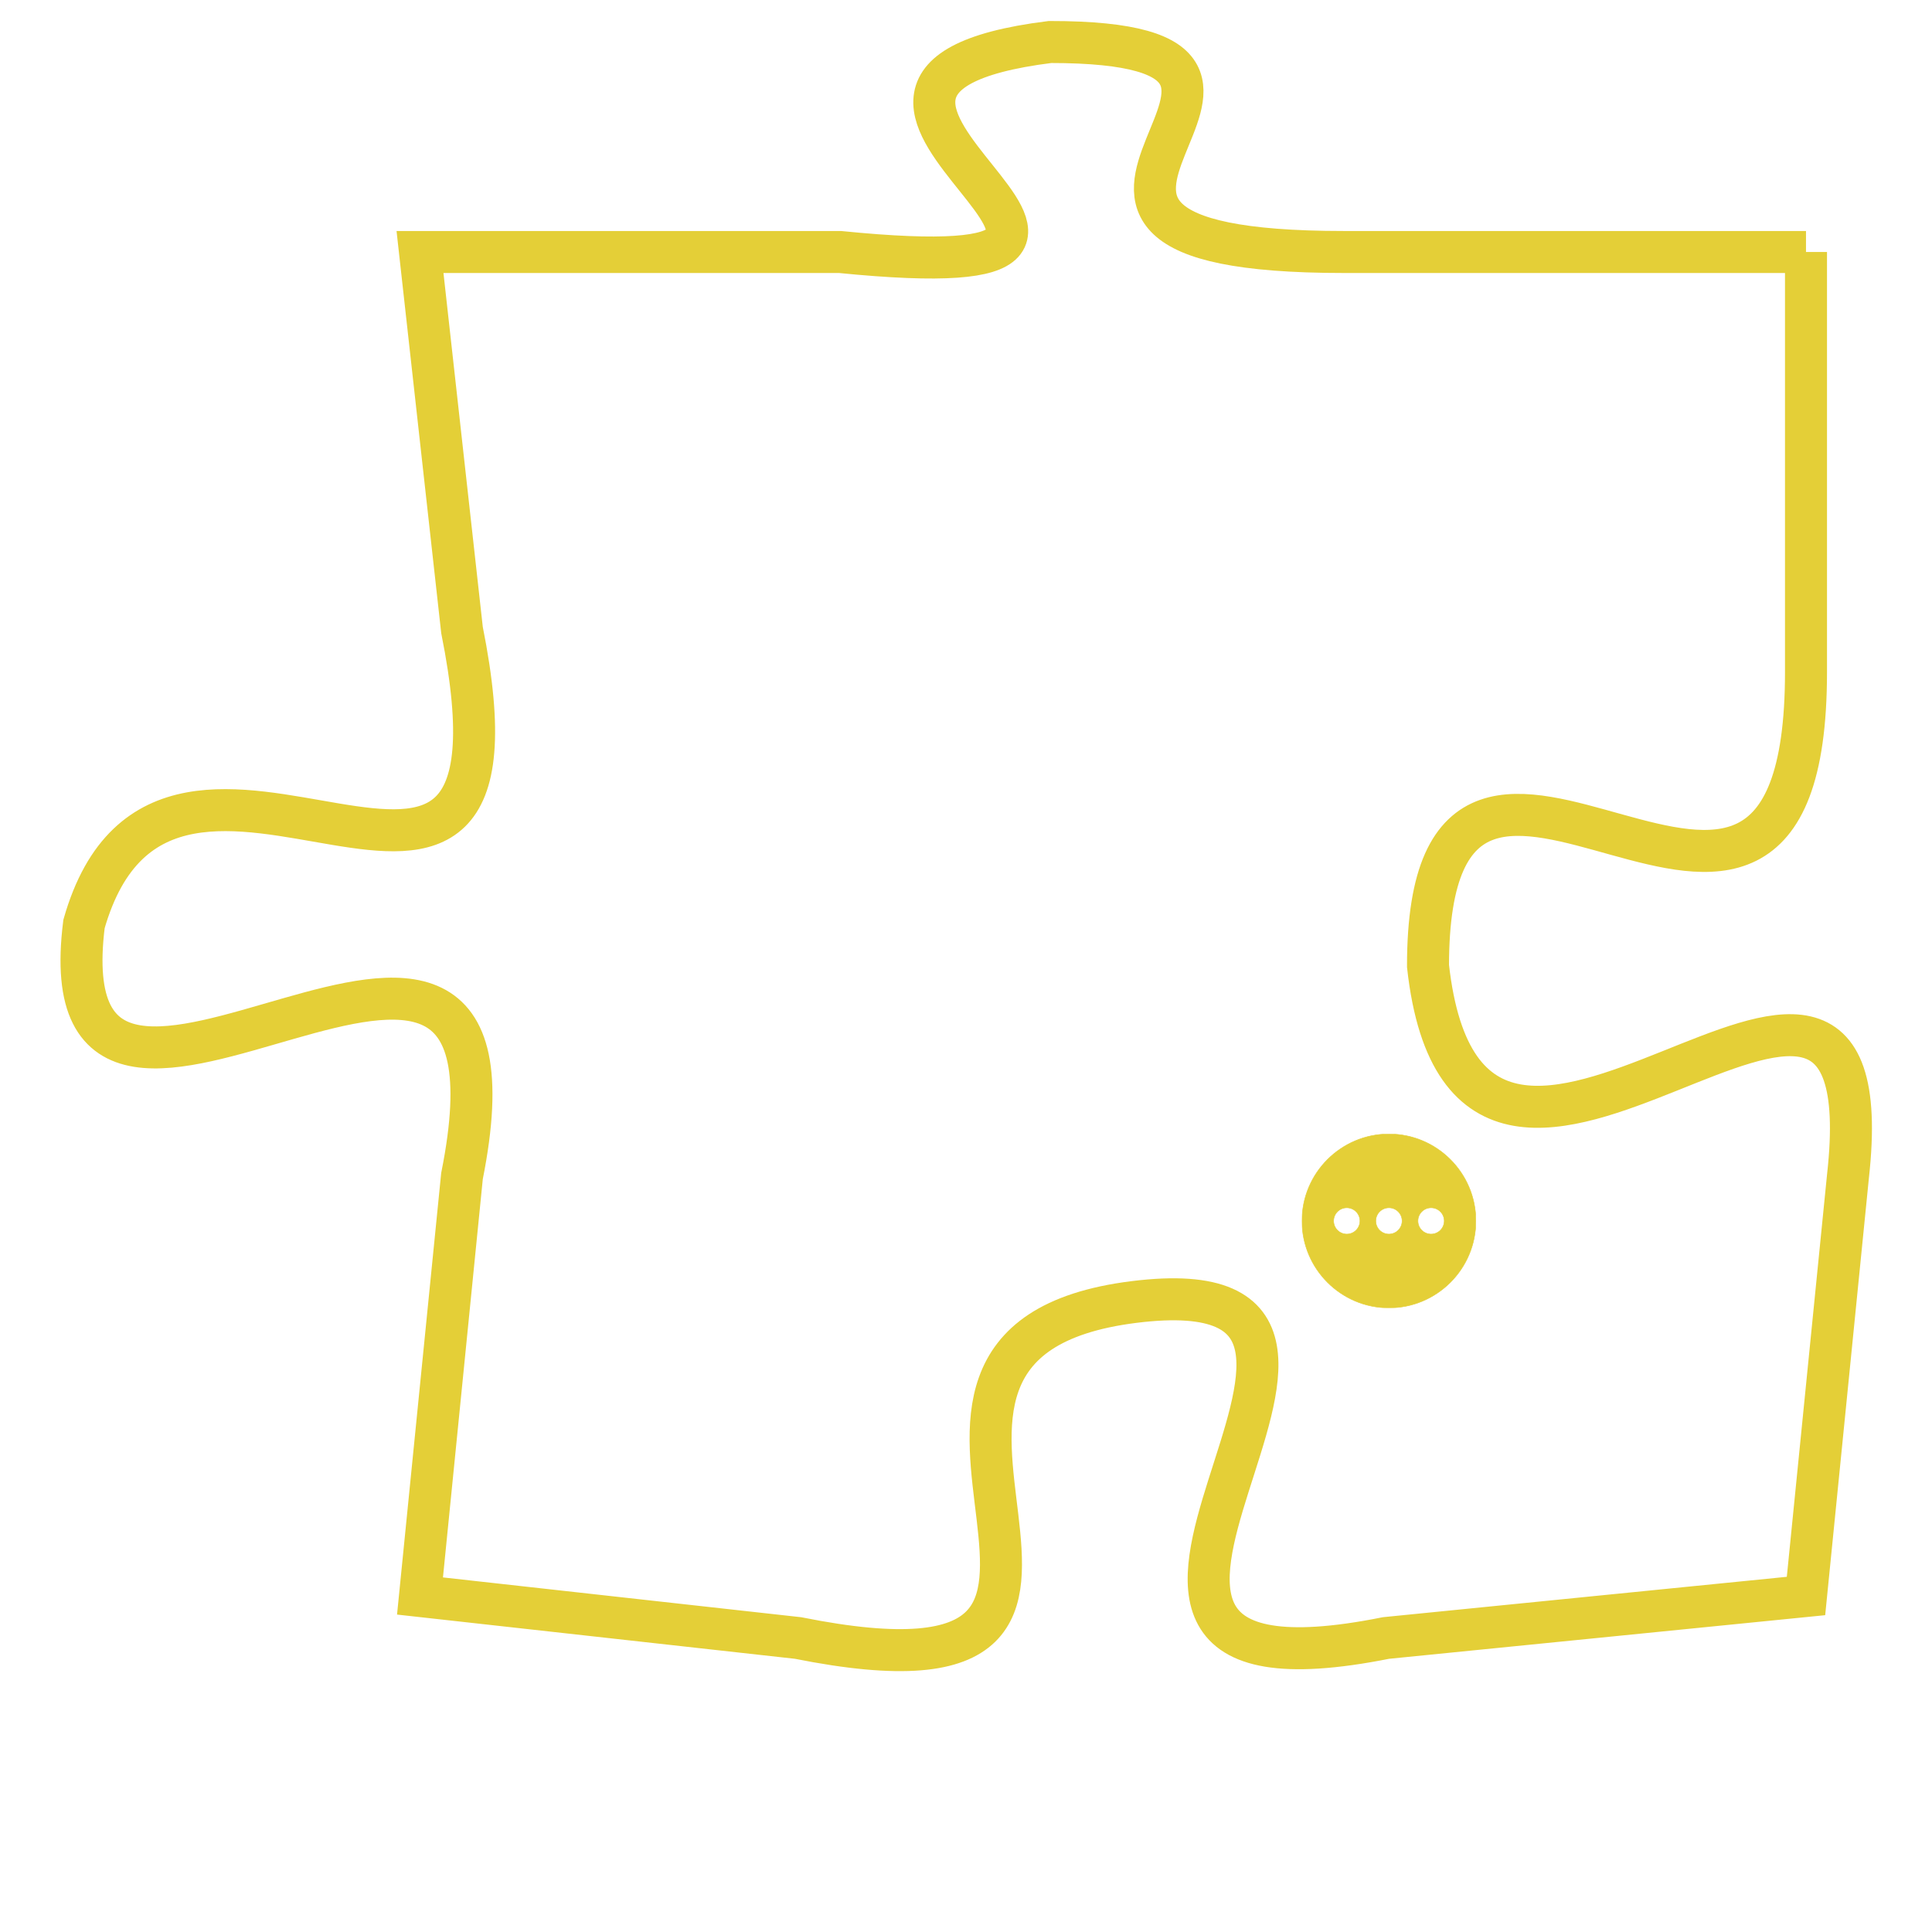 <svg version="1.1" xmlns="http://www.w3.org/2000/svg" xmlns:xlink="http://www.w3.org/1999/xlink" fill="transparent" x="0" y="0" width="350" height="350" preserveAspectRatio="xMinYMin slice"><style type="text/css">.links{fill:transparent;stroke: #E4CF37;}.links:hover{fill:#63D272; opacity:0.4;}</style><defs><g id="allt"><path id="t6347" d="M3564,1536 L3553,1536 C3543,1536 3554,1531 3546,1531 C3538,1532 3551,1537 3541,1536 L3531,1536 3531,1536 L3532,1545 C3534,1555 3525,1545 3523,1552 C3522,1560 3534,1548 3532,1558 L3531,1568 3531,1568 L3540,1569 C3550,1571 3540,1562 3548,1561 C3556,1560 3544,1571 3554,1569 L3564,1568 3564,1568 L3565,1558 C3566,1549 3556,1562 3555,1553 C3555,1544 3564,1556 3564,1546 L3564,1536"/></g><clipPath id="c" clipRule="evenodd" fill="transparent"><use href="#t6347"/></clipPath></defs><svg viewBox="3521 1530 46 42" preserveAspectRatio="xMinYMin meet"><svg width="4380" height="2430"><g><image crossorigin="anonymous" x="0" y="0" href="https://nftpuzzle.license-token.com/assets/completepuzzle.svg" width="100%" height="100%" /><g class="links"><use href="#t6347"/></g></g></svg><svg x="3552" y="1557" height="9%" width="9%" viewBox="0 0 330 330"><g><a xlink:href="https://nftpuzzle.license-token.com/" class="links"><title>See the most innovative NFT based token software licensing project</title><path fill="#E4CF37" id="more" d="M165,0C74.019,0,0,74.019,0,165s74.019,165,165,165s165-74.019,165-165S255.981,0,165,0z M85,190 c-13.785,0-25-11.215-25-25s11.215-25,25-25s25,11.215,25,25S98.785,190,85,190z M165,190c-13.785,0-25-11.215-25-25 s11.215-25,25-25s25,11.215,25,25S178.785,190,165,190z M245,190c-13.785,0-25-11.215-25-25s11.215-25,25-25 c13.785,0,25,11.215,25,25S258.785,190,245,190z"></path></a></g></svg></svg></svg>